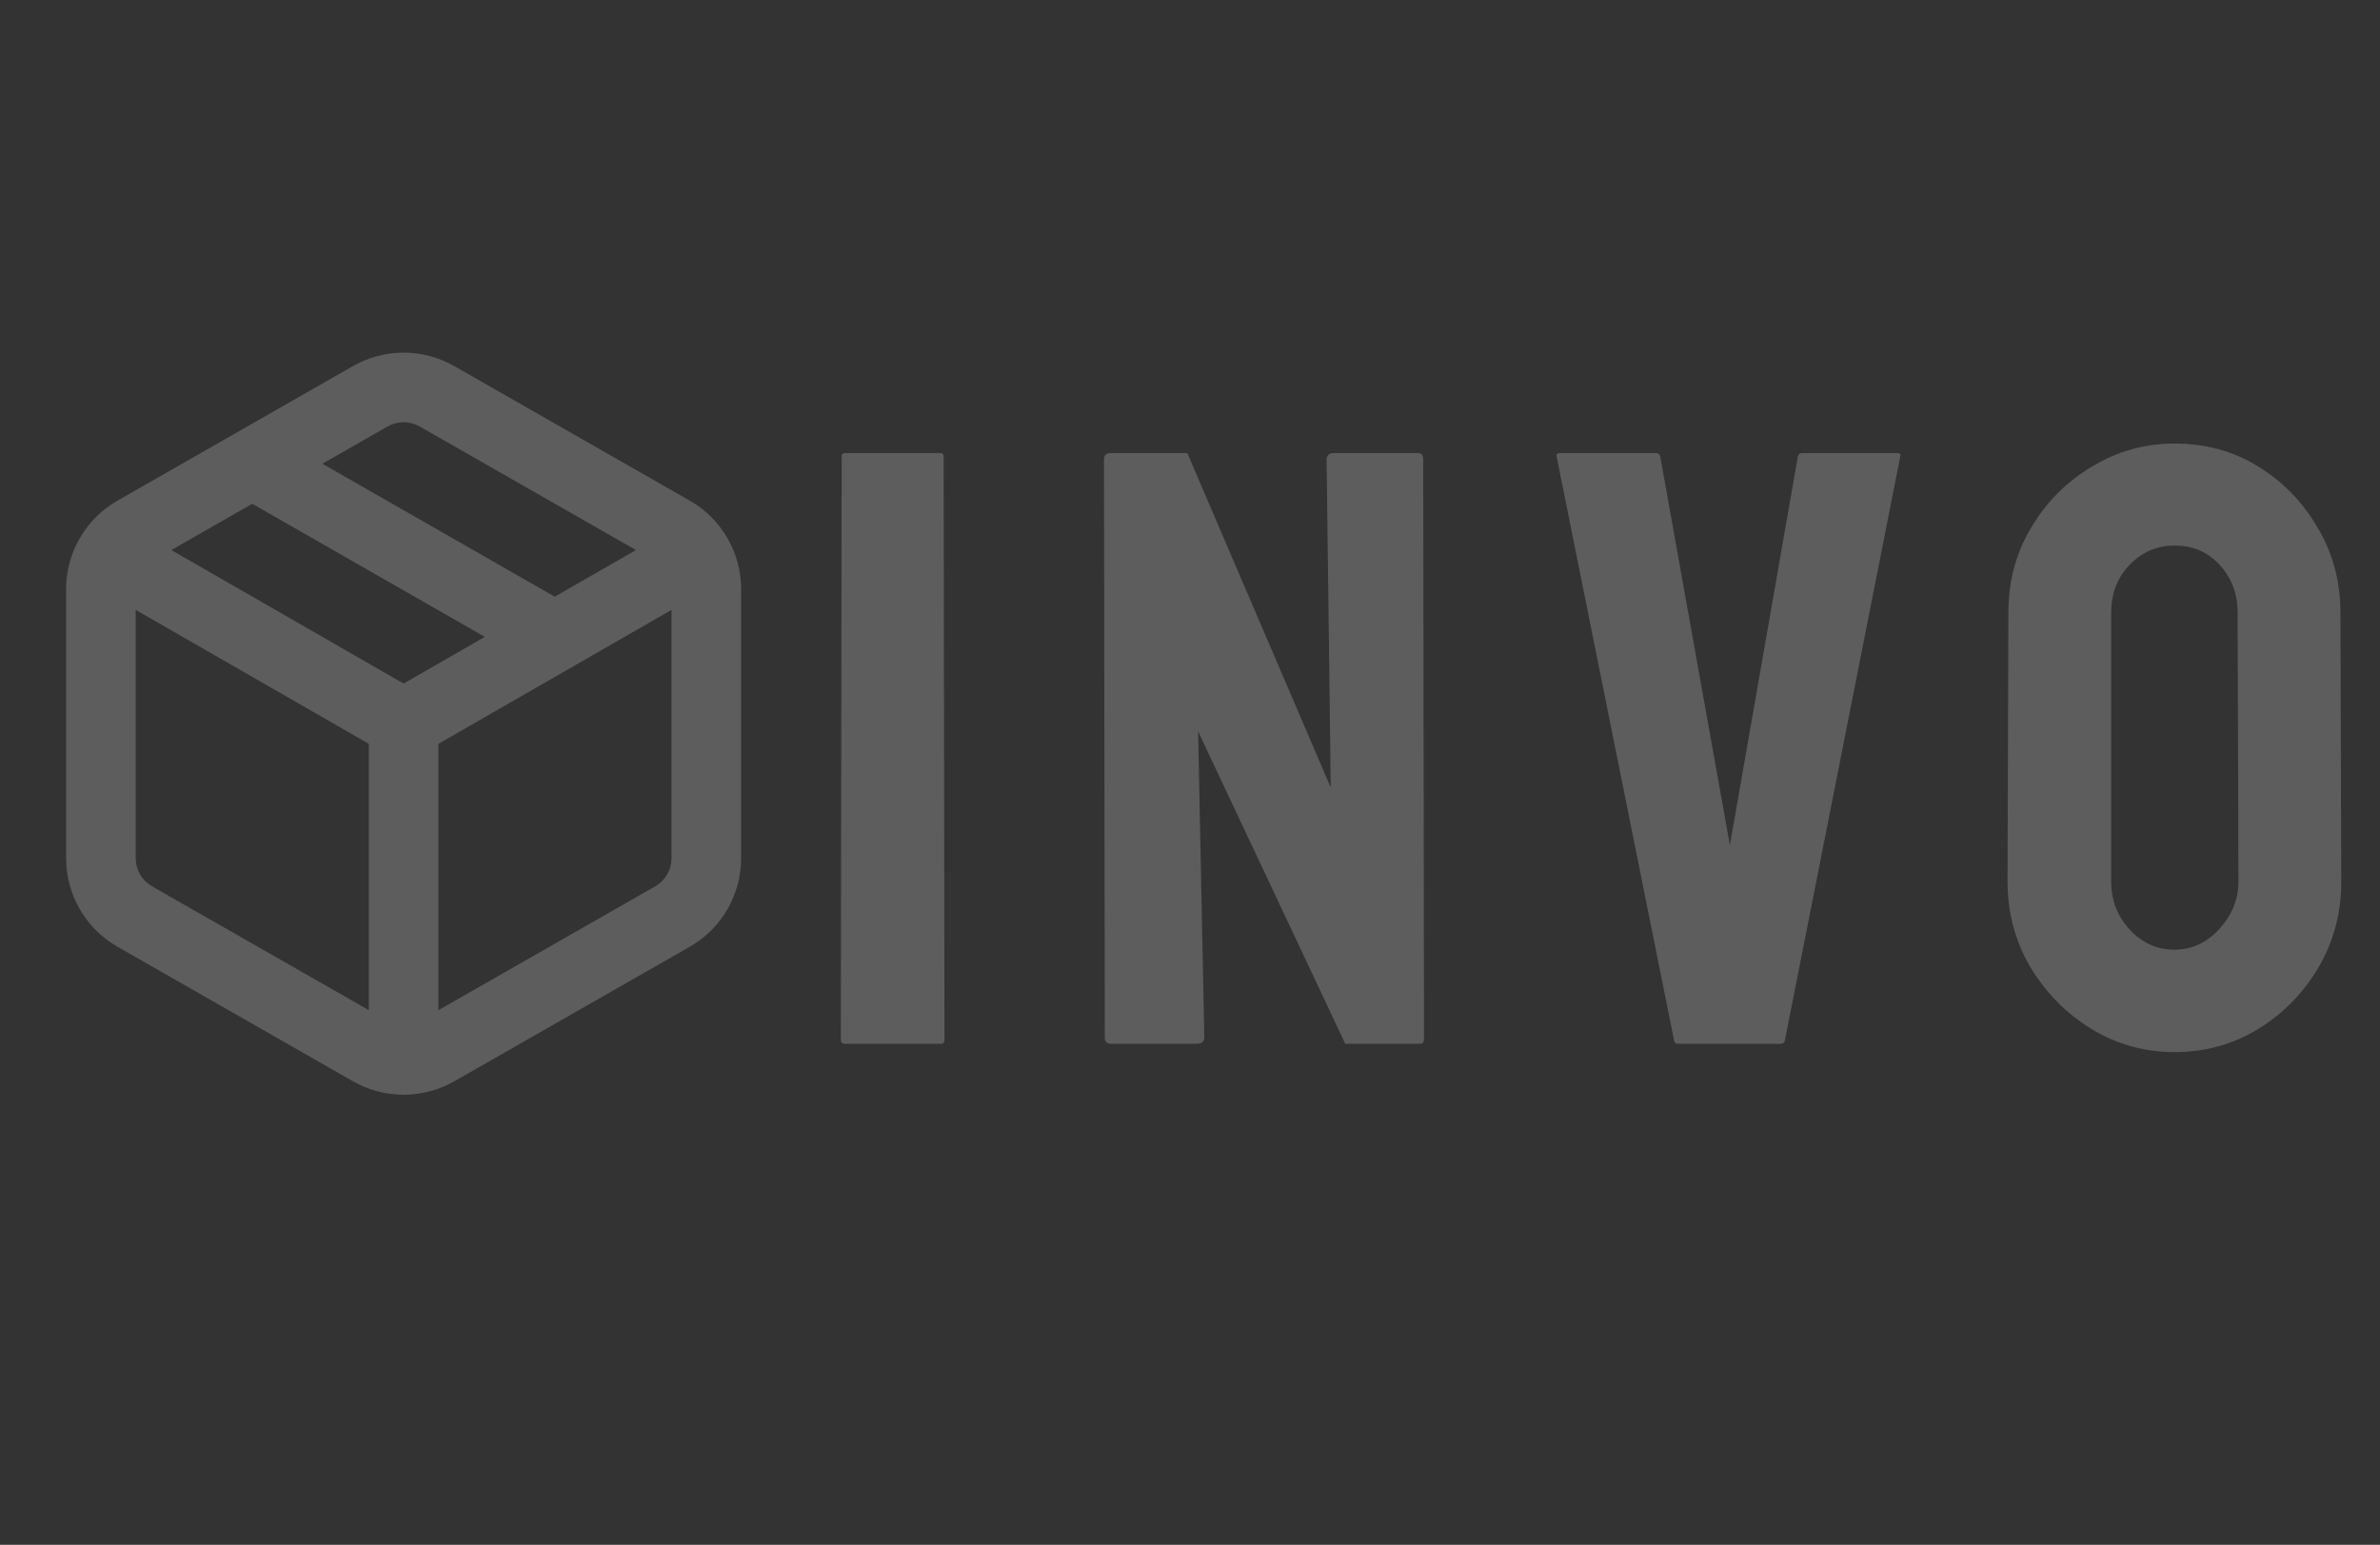 <svg width="171" height="111" viewBox="0 0 171 111" fill="none" xmlns="http://www.w3.org/2000/svg">
<rect x="0" y="0" width="171" height="111" fill="#333333" stroke="none"/>
<path d="M67.621 75H60.71C60.512 75 60.413 74.901 60.413 74.702L60.472 32.794C60.472 32.636 60.552 32.556 60.71 32.556H67.561C67.72 32.556 67.799 32.636 67.799 32.794L67.859 74.702C67.859 74.901 67.779 75 67.621 75ZM85.962 75H79.856C79.539 75 79.38 74.861 79.38 74.583L79.32 33.033C79.32 32.715 79.479 32.556 79.797 32.556H85.307L95.613 56.593L95.315 33.033C95.315 32.715 95.494 32.556 95.851 32.556H101.897C102.136 32.556 102.255 32.715 102.255 33.033L102.314 74.643C102.314 74.881 102.215 75 102.017 75H96.655L86.081 52.542L86.528 74.523C86.528 74.841 86.34 75 85.962 75ZM127.953 75H120.567C120.388 75 120.289 74.901 120.269 74.702L111.84 32.794C111.8 32.636 111.879 32.556 112.078 32.556H118.988C119.147 32.556 119.246 32.636 119.286 32.794L124.29 60.733L129.175 32.794C129.214 32.636 129.314 32.556 129.472 32.556H136.293C136.512 32.556 136.591 32.636 136.532 32.794L128.251 74.702C128.231 74.901 128.132 75 127.953 75ZM156.243 75.596C154.079 75.596 152.083 75.04 150.257 73.928C148.45 72.816 146.99 71.336 145.878 69.49C144.786 67.623 144.24 65.578 144.24 63.354L144.3 44.023C144.3 41.76 144.846 39.724 145.938 37.917C147.01 36.091 148.46 34.631 150.286 33.539C152.113 32.427 154.099 31.871 156.243 31.871C158.467 31.871 160.463 32.417 162.23 33.509C164.017 34.601 165.447 36.071 166.519 37.917C167.611 39.744 168.157 41.78 168.157 44.023L168.217 63.354C168.217 65.578 167.681 67.613 166.609 69.46C165.516 71.326 164.067 72.816 162.26 73.928C160.453 75.04 158.447 75.596 156.243 75.596ZM156.243 68.239C157.474 68.239 158.547 67.742 159.46 66.749C160.374 65.737 160.83 64.605 160.83 63.354L160.771 44.023C160.771 42.673 160.344 41.531 159.49 40.598C158.636 39.665 157.554 39.198 156.243 39.198C154.992 39.198 153.92 39.655 153.027 40.568C152.133 41.482 151.686 42.633 151.686 44.023V63.354C151.686 64.684 152.133 65.836 153.027 66.809C153.92 67.762 154.992 68.239 156.243 68.239Z" fill="white" fill-opacity="0.21"/>
<path d="M29 25.338C30.283 25.338 31.544 25.676 32.656 26.315L49.573 35.981L49.583 35.987C50.697 36.63 51.622 37.555 52.266 38.668C52.909 39.781 53.249 41.044 53.25 42.33V61.669C53.249 62.955 52.909 64.218 52.266 65.331C51.622 66.444 50.697 67.369 49.583 68.012L49.573 68.018L32.657 77.685L32.656 77.684C31.594 78.294 30.398 78.629 29.175 78.658C29.117 78.662 29.059 78.667 29 78.667C28.941 78.667 28.882 78.662 28.824 78.658C27.601 78.629 26.404 78.295 25.343 77.684L8.427 68.018L8.417 68.012C7.303 67.369 6.378 66.444 5.734 65.331C5.091 64.218 4.751 62.955 4.75 61.669V42.33L4.754 42.09C4.795 40.887 5.131 39.712 5.734 38.668C6.378 37.555 7.303 36.63 8.417 35.987L8.427 35.981L25.343 26.314V26.315C26.455 25.675 27.716 25.338 29 25.338ZM9.75 61.664L9.755 61.816C9.779 62.172 9.884 62.519 10.063 62.829C10.268 63.183 10.563 63.477 10.917 63.682H10.916L26.5 72.586V53.447L9.75 43.821V61.664ZM41.317 47.804C41.188 47.895 41.051 47.975 40.907 48.04L31.5 53.446V72.586L47.083 63.682C47.437 63.477 47.732 63.183 47.937 62.829C48.141 62.476 48.249 62.074 48.25 61.666V43.82L41.317 47.804ZM12.306 39.522L28.999 49.116L34.836 45.761L18.123 36.198L12.306 39.522ZM29 30.338C28.59 30.338 28.188 30.446 27.833 30.65L27.823 30.656L23.16 33.32L39.857 42.875L45.693 39.522L30.177 30.656L30.167 30.65C29.812 30.446 29.41 30.338 29 30.338Z" fill="white" fill-opacity="0.21"/>
</svg>
